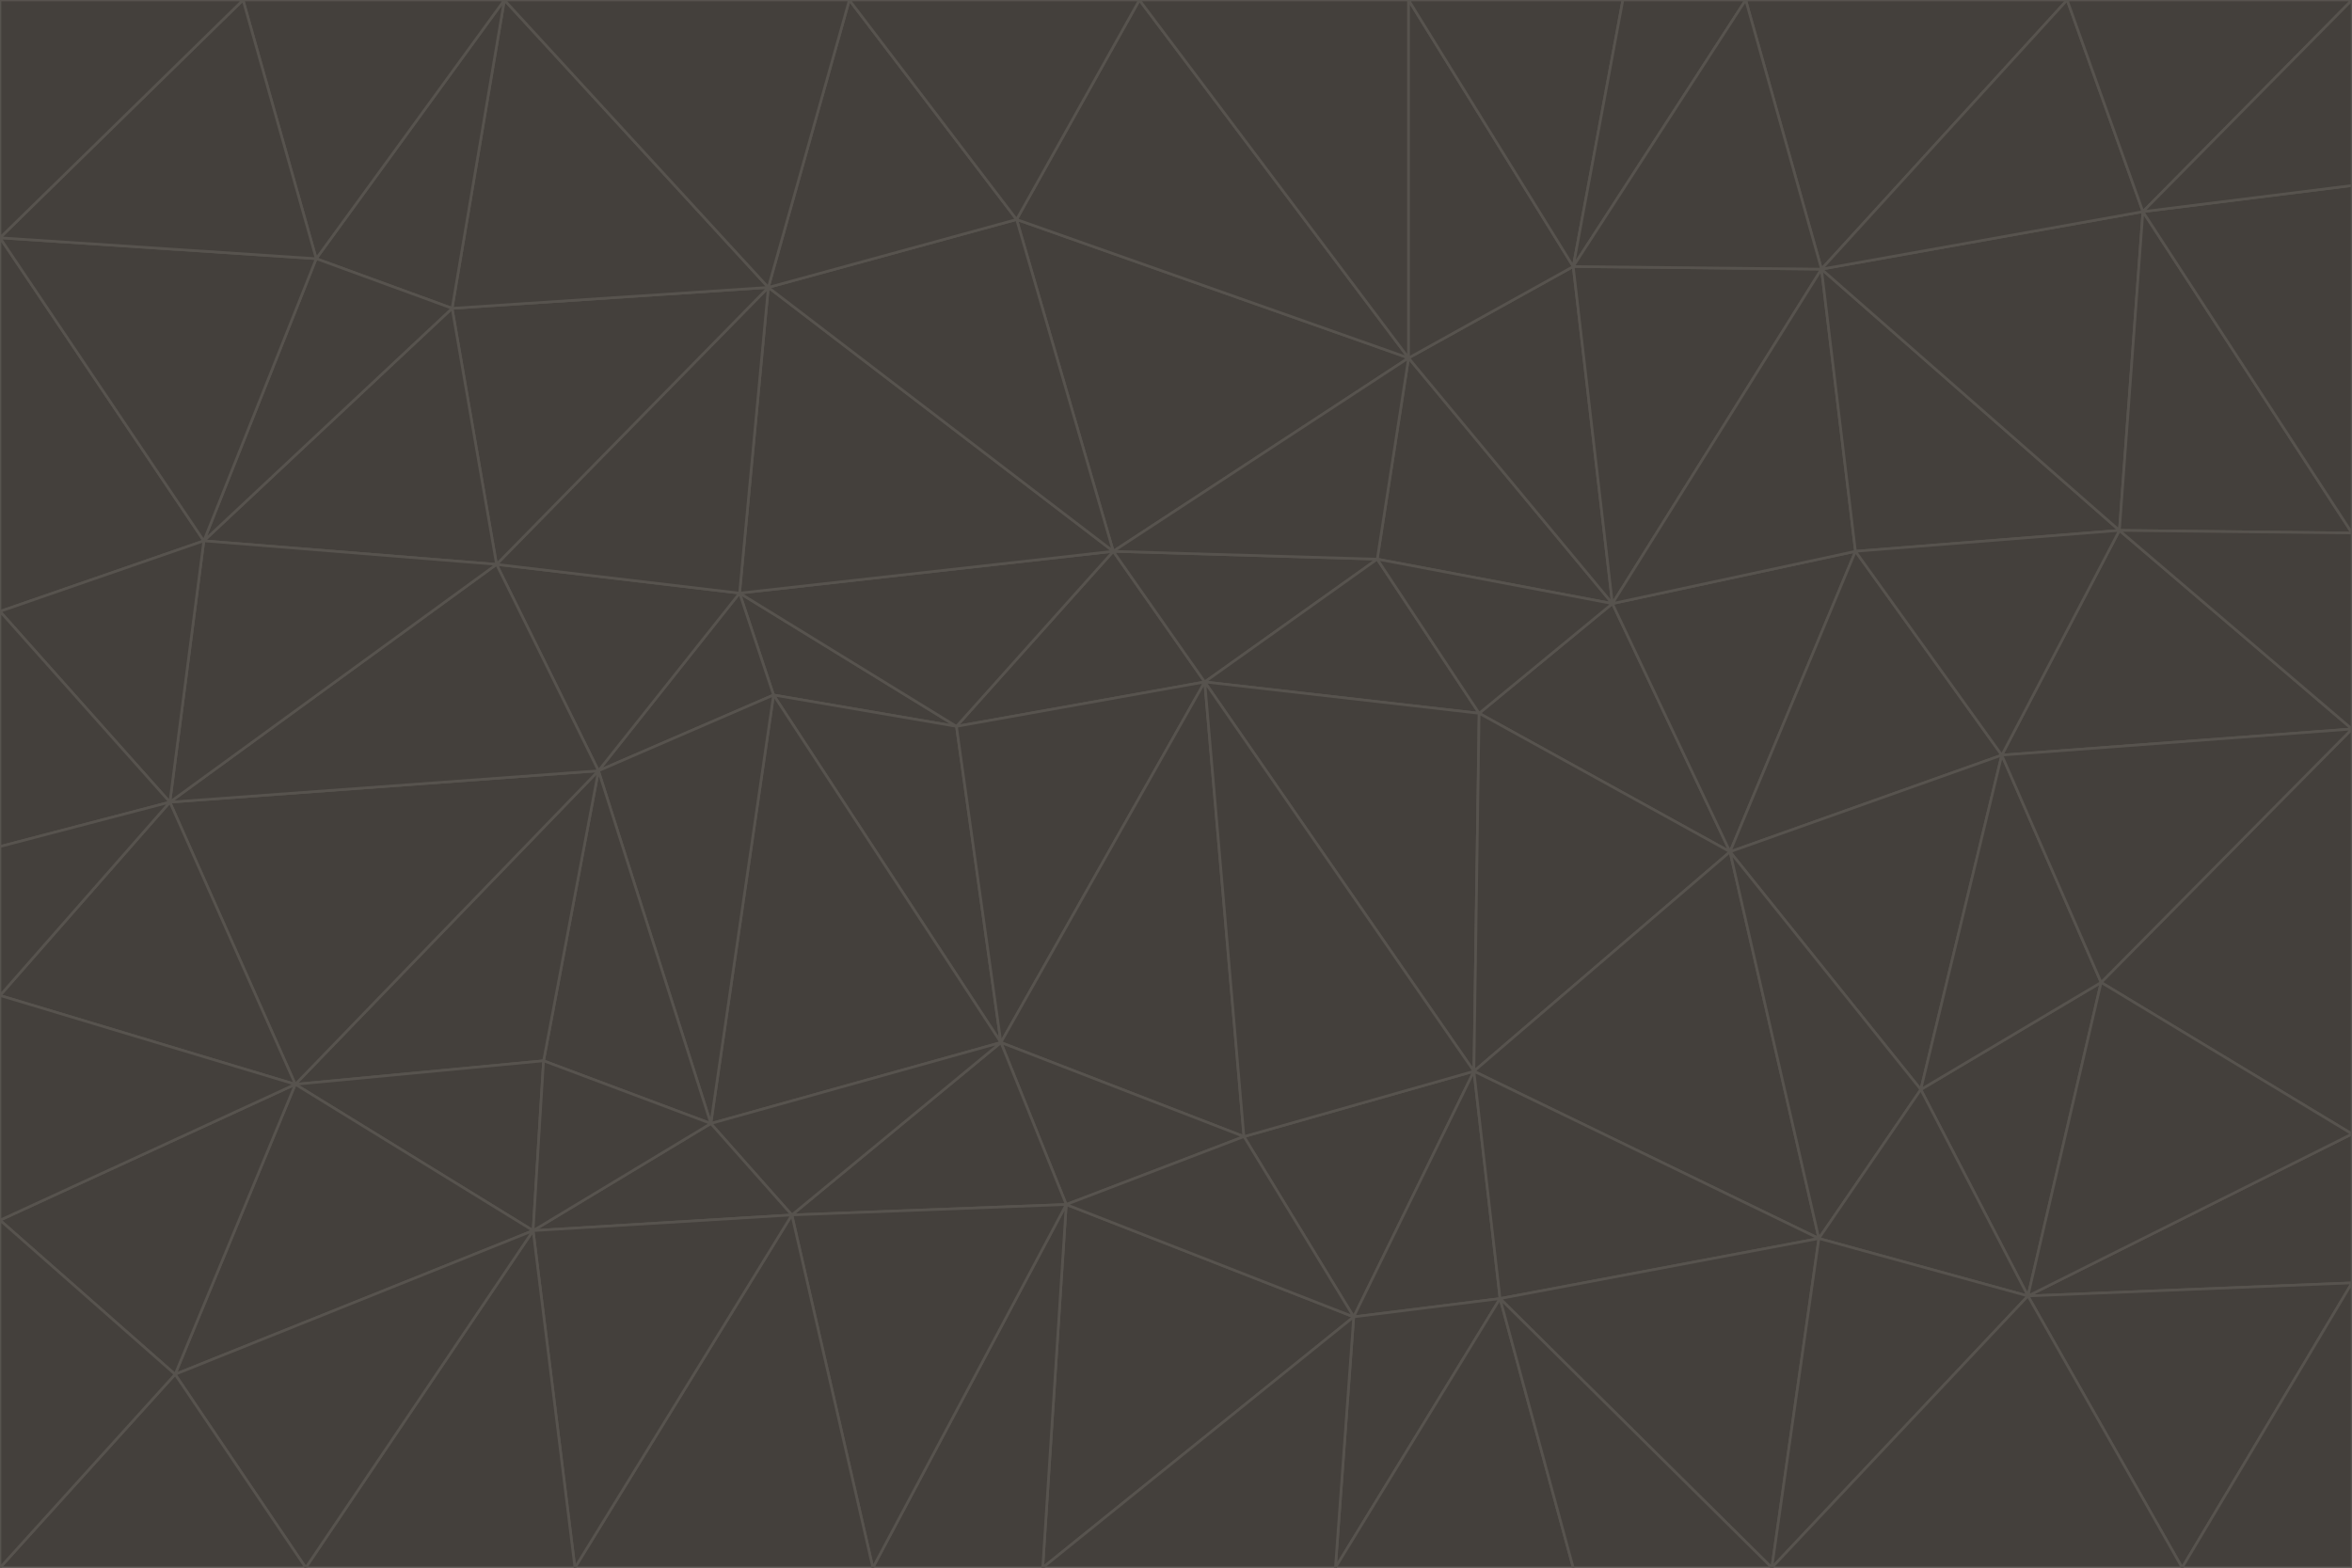 <svg id="visual" viewBox="0 0 900 600" width="900" height="600" xmlns="http://www.w3.org/2000/svg" xmlns:xlink="http://www.w3.org/1999/xlink" version="1.1"><g stroke-width="1" stroke-linejoin="bevel"><path d="M461 261L426 211L366 278Z" fill="#44403c" stroke="#57534e"></path><path d="M283 227L296 266L366 278Z" fill="#44403c" stroke="#57534e"></path><path d="M461 261L527 214L426 211Z" fill="#44403c" stroke="#57534e"></path><path d="M426 211L283 227L366 278Z" fill="#44403c" stroke="#57534e"></path><path d="M296 266L383 399L366 278Z" fill="#44403c" stroke="#57534e"></path><path d="M366 278L383 399L461 261Z" fill="#44403c" stroke="#57534e"></path><path d="M461 261L566 273L527 214Z" fill="#44403c" stroke="#57534e"></path><path d="M564 410L566 273L461 261Z" fill="#44403c" stroke="#57534e"></path><path d="M539 137L389 84L426 211Z" fill="#44403c" stroke="#57534e"></path><path d="M426 211L294 110L283 227Z" fill="#44403c" stroke="#57534e"></path><path d="M617 231L539 137L527 214Z" fill="#44403c" stroke="#57534e"></path><path d="M527 214L539 137L426 211Z" fill="#44403c" stroke="#57534e"></path><path d="M283 227L229 295L296 266Z" fill="#44403c" stroke="#57534e"></path><path d="M296 266L272 430L383 399Z" fill="#44403c" stroke="#57534e"></path><path d="M190 216L229 295L283 227Z" fill="#44403c" stroke="#57534e"></path><path d="M383 399L476 435L461 261Z" fill="#44403c" stroke="#57534e"></path><path d="M389 84L294 110L426 211Z" fill="#44403c" stroke="#57534e"></path><path d="M383 399L408 461L476 435Z" fill="#44403c" stroke="#57534e"></path><path d="M303 465L408 461L383 399Z" fill="#44403c" stroke="#57534e"></path><path d="M662 326L617 231L566 273Z" fill="#44403c" stroke="#57534e"></path><path d="M566 273L617 231L527 214Z" fill="#44403c" stroke="#57534e"></path><path d="M518 504L564 410L476 435Z" fill="#44403c" stroke="#57534e"></path><path d="M476 435L564 410L461 261Z" fill="#44403c" stroke="#57534e"></path><path d="M229 295L272 430L296 266Z" fill="#44403c" stroke="#57534e"></path><path d="M294 110L190 216L283 227Z" fill="#44403c" stroke="#57534e"></path><path d="M229 295L208 406L272 430Z" fill="#44403c" stroke="#57534e"></path><path d="M272 430L303 465L383 399Z" fill="#44403c" stroke="#57534e"></path><path d="M617 231L602 102L539 137Z" fill="#44403c" stroke="#57534e"></path><path d="M539 137L436 0L389 84Z" fill="#44403c" stroke="#57534e"></path><path d="M113 415L208 406L229 295Z" fill="#44403c" stroke="#57534e"></path><path d="M272 430L204 471L303 465Z" fill="#44403c" stroke="#57534e"></path><path d="M564 410L662 326L566 273Z" fill="#44403c" stroke="#57534e"></path><path d="M617 231L697 103L602 102Z" fill="#44403c" stroke="#57534e"></path><path d="M539 0L436 0L539 137Z" fill="#44403c" stroke="#57534e"></path><path d="M389 84L325 0L294 110Z" fill="#44403c" stroke="#57534e"></path><path d="M399 600L518 504L408 461Z" fill="#44403c" stroke="#57534e"></path><path d="M408 461L518 504L476 435Z" fill="#44403c" stroke="#57534e"></path><path d="M564 410L696 474L662 326Z" fill="#44403c" stroke="#57534e"></path><path d="M436 0L325 0L389 84Z" fill="#44403c" stroke="#57534e"></path><path d="M294 110L173 118L190 216Z" fill="#44403c" stroke="#57534e"></path><path d="M193 0L173 118L294 110Z" fill="#44403c" stroke="#57534e"></path><path d="M113 415L204 471L208 406Z" fill="#44403c" stroke="#57534e"></path><path d="M602 102L539 0L539 137Z" fill="#44403c" stroke="#57534e"></path><path d="M518 504L574 497L564 410Z" fill="#44403c" stroke="#57534e"></path><path d="M208 406L204 471L272 430Z" fill="#44403c" stroke="#57534e"></path><path d="M334 600L399 600L408 461Z" fill="#44403c" stroke="#57534e"></path><path d="M113 415L229 295L65 307Z" fill="#44403c" stroke="#57534e"></path><path d="M662 326L710 211L617 231Z" fill="#44403c" stroke="#57534e"></path><path d="M602 102L621 0L539 0Z" fill="#44403c" stroke="#57534e"></path><path d="M710 211L697 103L617 231Z" fill="#44403c" stroke="#57534e"></path><path d="M193 0L121 99L173 118Z" fill="#44403c" stroke="#57534e"></path><path d="M173 118L78 207L190 216Z" fill="#44403c" stroke="#57534e"></path><path d="M668 0L621 0L602 102Z" fill="#44403c" stroke="#57534e"></path><path d="M65 307L229 295L190 216Z" fill="#44403c" stroke="#57534e"></path><path d="M121 99L78 207L173 118Z" fill="#44403c" stroke="#57534e"></path><path d="M325 0L193 0L294 110Z" fill="#44403c" stroke="#57534e"></path><path d="M334 600L408 461L303 465Z" fill="#44403c" stroke="#57534e"></path><path d="M518 504L511 600L574 497Z" fill="#44403c" stroke="#57534e"></path><path d="M334 600L303 465L220 600Z" fill="#44403c" stroke="#57534e"></path><path d="M78 207L65 307L190 216Z" fill="#44403c" stroke="#57534e"></path><path d="M220 600L303 465L204 471Z" fill="#44403c" stroke="#57534e"></path><path d="M399 600L511 600L518 504Z" fill="#44403c" stroke="#57534e"></path><path d="M662 326L766 289L710 211Z" fill="#44403c" stroke="#57534e"></path><path d="M710 211L811 203L697 103Z" fill="#44403c" stroke="#57534e"></path><path d="M735 417L766 289L662 326Z" fill="#44403c" stroke="#57534e"></path><path d="M696 474L564 410L574 497Z" fill="#44403c" stroke="#57534e"></path><path d="M678 600L696 474L574 497Z" fill="#44403c" stroke="#57534e"></path><path d="M696 474L735 417L662 326Z" fill="#44403c" stroke="#57534e"></path><path d="M791 0L668 0L697 103Z" fill="#44403c" stroke="#57534e"></path><path d="M697 103L668 0L602 102Z" fill="#44403c" stroke="#57534e"></path><path d="M511 600L602 600L574 497Z" fill="#44403c" stroke="#57534e"></path><path d="M117 600L220 600L204 471Z" fill="#44403c" stroke="#57534e"></path><path d="M900 279L811 203L766 289Z" fill="#44403c" stroke="#57534e"></path><path d="M766 289L811 203L710 211Z" fill="#44403c" stroke="#57534e"></path><path d="M776 496L804 376L735 417Z" fill="#44403c" stroke="#57534e"></path><path d="M735 417L804 376L766 289Z" fill="#44403c" stroke="#57534e"></path><path d="M776 496L735 417L696 474Z" fill="#44403c" stroke="#57534e"></path><path d="M193 0L93 0L121 99Z" fill="#44403c" stroke="#57534e"></path><path d="M0 91L0 234L78 207Z" fill="#44403c" stroke="#57534e"></path><path d="M78 207L0 234L65 307Z" fill="#44403c" stroke="#57534e"></path><path d="M0 91L78 207L121 99Z" fill="#44403c" stroke="#57534e"></path><path d="M65 307L0 381L113 415Z" fill="#44403c" stroke="#57534e"></path><path d="M113 415L67 526L204 471Z" fill="#44403c" stroke="#57534e"></path><path d="M0 234L0 324L65 307Z" fill="#44403c" stroke="#57534e"></path><path d="M0 324L0 381L65 307Z" fill="#44403c" stroke="#57534e"></path><path d="M602 600L678 600L574 497Z" fill="#44403c" stroke="#57534e"></path><path d="M678 600L776 496L696 474Z" fill="#44403c" stroke="#57534e"></path><path d="M0 467L67 526L113 415Z" fill="#44403c" stroke="#57534e"></path><path d="M93 0L0 91L121 99Z" fill="#44403c" stroke="#57534e"></path><path d="M811 203L820 81L697 103Z" fill="#44403c" stroke="#57534e"></path><path d="M900 204L820 81L811 203Z" fill="#44403c" stroke="#57534e"></path><path d="M67 526L117 600L204 471Z" fill="#44403c" stroke="#57534e"></path><path d="M820 81L791 0L697 103Z" fill="#44403c" stroke="#57534e"></path><path d="M0 381L0 467L113 415Z" fill="#44403c" stroke="#57534e"></path><path d="M67 526L0 600L117 600Z" fill="#44403c" stroke="#57534e"></path><path d="M93 0L0 0L0 91Z" fill="#44403c" stroke="#57534e"></path><path d="M900 434L900 279L804 376Z" fill="#44403c" stroke="#57534e"></path><path d="M804 376L900 279L766 289Z" fill="#44403c" stroke="#57534e"></path><path d="M820 81L900 0L791 0Z" fill="#44403c" stroke="#57534e"></path><path d="M900 279L900 204L811 203Z" fill="#44403c" stroke="#57534e"></path><path d="M900 491L900 434L776 496Z" fill="#44403c" stroke="#57534e"></path><path d="M776 496L900 434L804 376Z" fill="#44403c" stroke="#57534e"></path><path d="M900 204L900 71L820 81Z" fill="#44403c" stroke="#57534e"></path><path d="M0 467L0 600L67 526Z" fill="#44403c" stroke="#57534e"></path><path d="M835 600L900 491L776 496Z" fill="#44403c" stroke="#57534e"></path><path d="M678 600L835 600L776 496Z" fill="#44403c" stroke="#57534e"></path><path d="M900 71L900 0L820 81Z" fill="#44403c" stroke="#57534e"></path><path d="M835 600L900 600L900 491Z" fill="#44403c" stroke="#57534e"></path></g></svg>